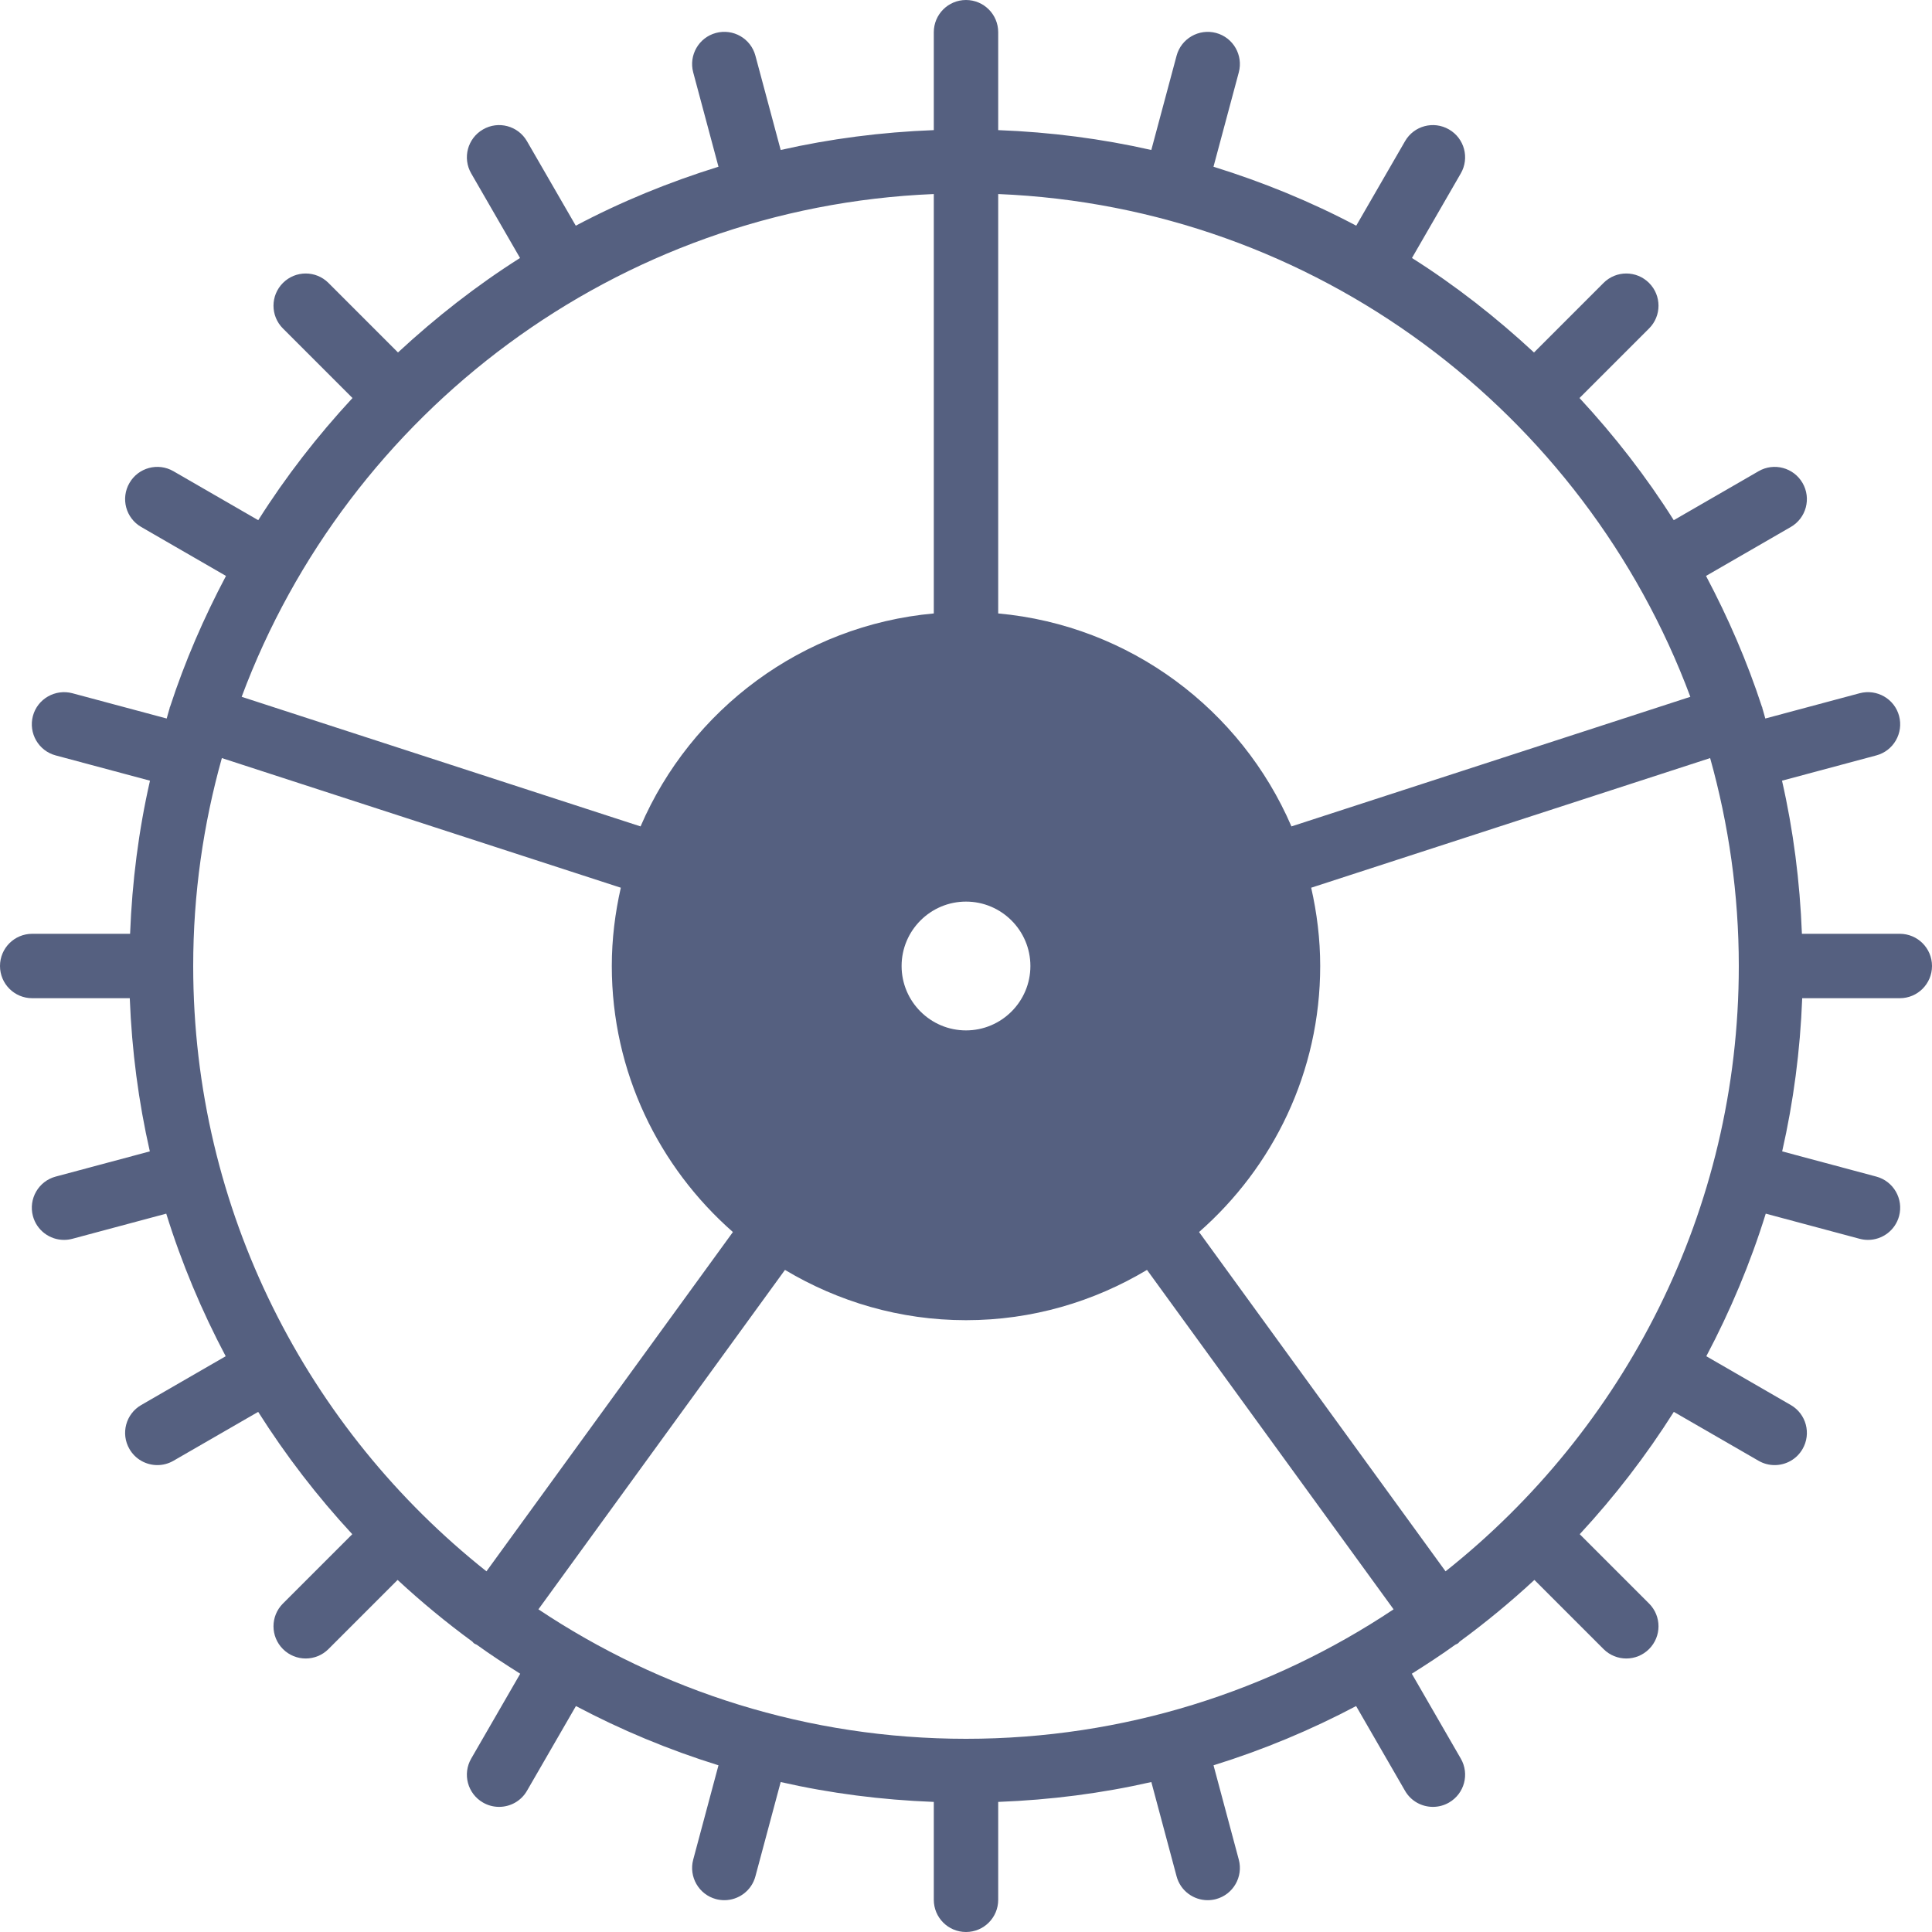<svg xmlns="http://www.w3.org/2000/svg" xmlns:xlink="http://www.w3.org/1999/xlink" width="60" height="60" version="1.1" viewBox="0 0 60 60"><title>92 - Settings (Flat)</title><desc>Created with Sketch.</desc><g id="Page-1" fill="none" fill-rule="evenodd" stroke="none" stroke-width="1"><g id="Icons" fill="#556080" transform="translate(-1080, -3717)"><g id="92---Settings-(Flat)" transform="translate(1080, 3717)"><path id="Fill-1182" d="M59,31 C59.553,31 60,30.553 60,30 C60,29.447 59.553,29 59,29 L55.96,29 C55.897,27.373 55.693,25.782 55.342,24.245 L58.27,23.46 C58.804,23.318 59.12,22.769 58.978,22.235 C58.836,21.702 58.287,21.388 57.753,21.529 L54.823,22.314 C54.789,22.204 54.765,22.092 54.729,21.983 C54.728,21.977 54.729,21.972 54.728,21.966 C54.725,21.96 54.72,21.955 54.718,21.949 C54.257,20.536 53.668,19.182 52.982,17.886 L55.614,16.366 C56.093,16.09 56.257,15.479 55.98,15 C55.703,14.521 55.09,14.357 54.614,14.634 L51.98,16.155 C51.123,14.798 50.139,13.533 49.053,12.361 L51.213,10.201 C51.604,9.811 51.604,9.178 51.213,8.787 C50.822,8.396 50.189,8.396 49.799,8.787 L47.64,10.947 C46.468,9.86 45.206,8.87 43.85,8.012 L45.366,5.386 C45.643,4.907 45.479,4.296 45,4.02 C44.522,3.743 43.91,3.905 43.634,4.386 L42.119,7.009 C40.714,6.265 39.229,5.657 37.686,5.178 L38.472,2.247 C38.614,1.714 38.298,1.165 37.765,1.023 C37.233,0.882 36.683,1.197 36.54,1.73 L35.755,4.658 C34.217,4.309 32.628,4.103 31,4.041 L31,1 C31,0.448 30.553,0 30,0 C29.447,0 29,0.448 29,1 L29,4.041 C27.372,4.103 25.783,4.309 24.245,4.658 L23.46,1.73 C23.317,1.195 22.77,0.881 22.235,1.023 C21.702,1.165 21.386,1.714 21.528,2.247 L22.313,5.178 C20.771,5.657 19.286,6.265 17.881,7.009 L16.366,4.386 C16.089,3.905 15.476,3.743 15,4.02 C14.521,4.296 14.357,4.907 14.634,5.386 L16.15,8.012 C14.794,8.87 13.532,9.86 12.36,10.946 L10.201,8.787 C9.81,8.396 9.178,8.396 8.787,8.787 C8.396,9.178 8.396,9.811 8.787,10.201 L10.947,12.361 C9.861,13.533 8.877,14.798 8.02,16.155 L5.386,14.634 C4.908,14.357 4.296,14.521 4.02,15 C3.743,15.479 3.907,16.09 4.386,16.366 L7.018,17.886 C6.332,19.182 5.743,20.536 5.282,21.949 C5.28,21.955 5.275,21.96 5.272,21.966 C5.271,21.972 5.272,21.977 5.271,21.983 C5.235,22.092 5.211,22.204 5.177,22.314 L2.247,21.529 C1.716,21.389 1.165,21.702 1.022,22.235 C0.88,22.769 1.196,23.318 1.729,23.46 L4.658,24.245 C4.307,25.782 4.103,27.373 4.04,29 L1,29 C0.447,29 0,29.447 0,30 C0,30.553 0.447,31 1,31 L4.03,31 C4.093,32.629 4.303,34.218 4.653,35.757 L1.729,36.54 C1.196,36.683 0.88,37.232 1.022,37.765 C1.142,38.212 1.546,38.506 1.987,38.506 C2.073,38.506 2.16,38.495 2.247,38.472 L5.163,37.691 C5.642,39.234 6.265,40.713 7.009,42.119 L4.386,43.634 C3.907,43.91 3.743,44.522 4.02,45 C4.205,45.321 4.541,45.5 4.887,45.5 C5.057,45.5 5.228,45.457 5.386,45.366 L8.018,43.847 C8.876,45.203 9.854,46.474 10.94,47.646 L8.787,49.799 C8.396,50.19 8.396,50.822 8.787,51.213 C8.982,51.408 9.238,51.506 9.494,51.506 C9.75,51.506 10.006,51.408 10.201,51.213 L12.348,49.066 C13.084,49.748 13.859,50.388 14.67,50.982 C14.688,50.998 14.698,51.02 14.718,51.034 C14.746,51.055 14.777,51.063 14.807,51.079 C15.244,51.396 15.698,51.69 16.156,51.979 L14.634,54.614 C14.357,55.093 14.521,55.704 15,55.98 C15.157,56.071 15.329,56.114 15.499,56.114 C15.845,56.114 16.181,55.936 16.366,55.614 L17.886,52.983 C19.291,53.727 20.771,54.344 22.313,54.823 L21.528,57.753 C21.386,58.286 21.702,58.835 22.235,58.978 C22.322,59.001 22.409,59.012 22.495,59.012 C22.937,59.012 23.341,58.718 23.46,58.271 L24.245,55.343 C25.782,55.693 27.372,55.898 29,55.96 L29,59 C29,59.553 29.447,60 30,60 C30.553,60 31,59.553 31,59 L31,55.96 C32.628,55.898 34.218,55.693 35.756,55.343 L36.54,58.271 C36.659,58.718 37.063,59.012 37.505,59.012 C37.591,59.012 37.678,59.001 37.765,58.978 C38.298,58.835 38.614,58.286 38.472,57.753 L37.687,54.823 C39.229,54.344 40.709,53.727 42.115,52.983 L43.634,55.614 C43.819,55.936 44.155,56.114 44.501,56.114 C44.671,56.114 44.843,56.071 45,55.98 C45.479,55.704 45.643,55.093 45.366,54.614 L43.845,51.979 C44.302,51.69 44.756,51.396 45.194,51.079 C45.223,51.062 45.255,51.054 45.282,51.034 C45.302,51.02 45.312,50.998 45.33,50.982 C46.141,50.388 46.916,49.748 47.652,49.066 L49.799,51.213 C49.994,51.408 50.25,51.506 50.506,51.506 C50.762,51.506 51.018,51.408 51.213,51.213 C51.604,50.822 51.604,50.19 51.213,49.799 L49.06,47.646 C50.146,46.474 51.124,45.203 51.982,43.847 L54.614,45.366 C54.771,45.457 54.943,45.5 55.113,45.5 C55.459,45.5 55.795,45.321 55.98,45 C56.257,44.522 56.093,43.91 55.614,43.634 L52.991,42.119 C53.735,40.713 54.358,39.234 54.837,37.691 L57.753,38.472 C57.84,38.495 57.927,38.506 58.013,38.506 C58.454,38.506 58.858,38.212 58.978,37.765 C59.12,37.232 58.804,36.683 58.27,36.54 L55.347,35.757 C55.697,34.218 55.907,32.629 55.969,31 L59,31 L59,31 Z M30,54 C25.093,54 20.526,52.517 16.721,49.979 L24.378,39.438 C26.026,40.423 27.945,41 30,41 C32.055,41 33.974,40.423 35.621,39.438 L43.279,49.979 C39.474,52.517 34.907,54 30,54 L30,54 Z M30,28 C31.103,28 32,28.898 32,30 C32,31.103 31.103,32 30,32 C28.897,32 28,31.103 28,30 C28,28.898 28.897,28 30,28 L30,28 Z M31,19.051 L31,6.026 C40.861,6.432 49.204,12.814 52.495,21.64 L40.107,25.665 C38.546,22.042 35.094,19.422 31,19.051 L31,19.051 Z M29,19.051 C24.906,19.422 21.453,22.042 19.893,25.665 L7.505,21.64 C10.796,12.814 19.139,6.432 29,6.026 L29,19.051 L29,19.051 Z M6,30 C6,27.763 6.314,25.599 6.89,23.543 L19.28,27.569 C19.102,28.352 19,29.164 19,30 C19,33.293 20.462,36.244 22.761,38.262 L15.107,48.799 C9.564,44.399 6,37.61 6,30 L6,30 Z M44.893,48.799 L37.238,38.262 C39.538,36.244 41,33.293 41,30 C41,29.164 40.898,28.352 40.72,27.569 L53.11,23.543 C53.685,25.599 54,27.763 54,30 C54,37.61 50.436,44.399 44.893,48.799 L44.893,48.799 Z"/></g></g></g></svg>